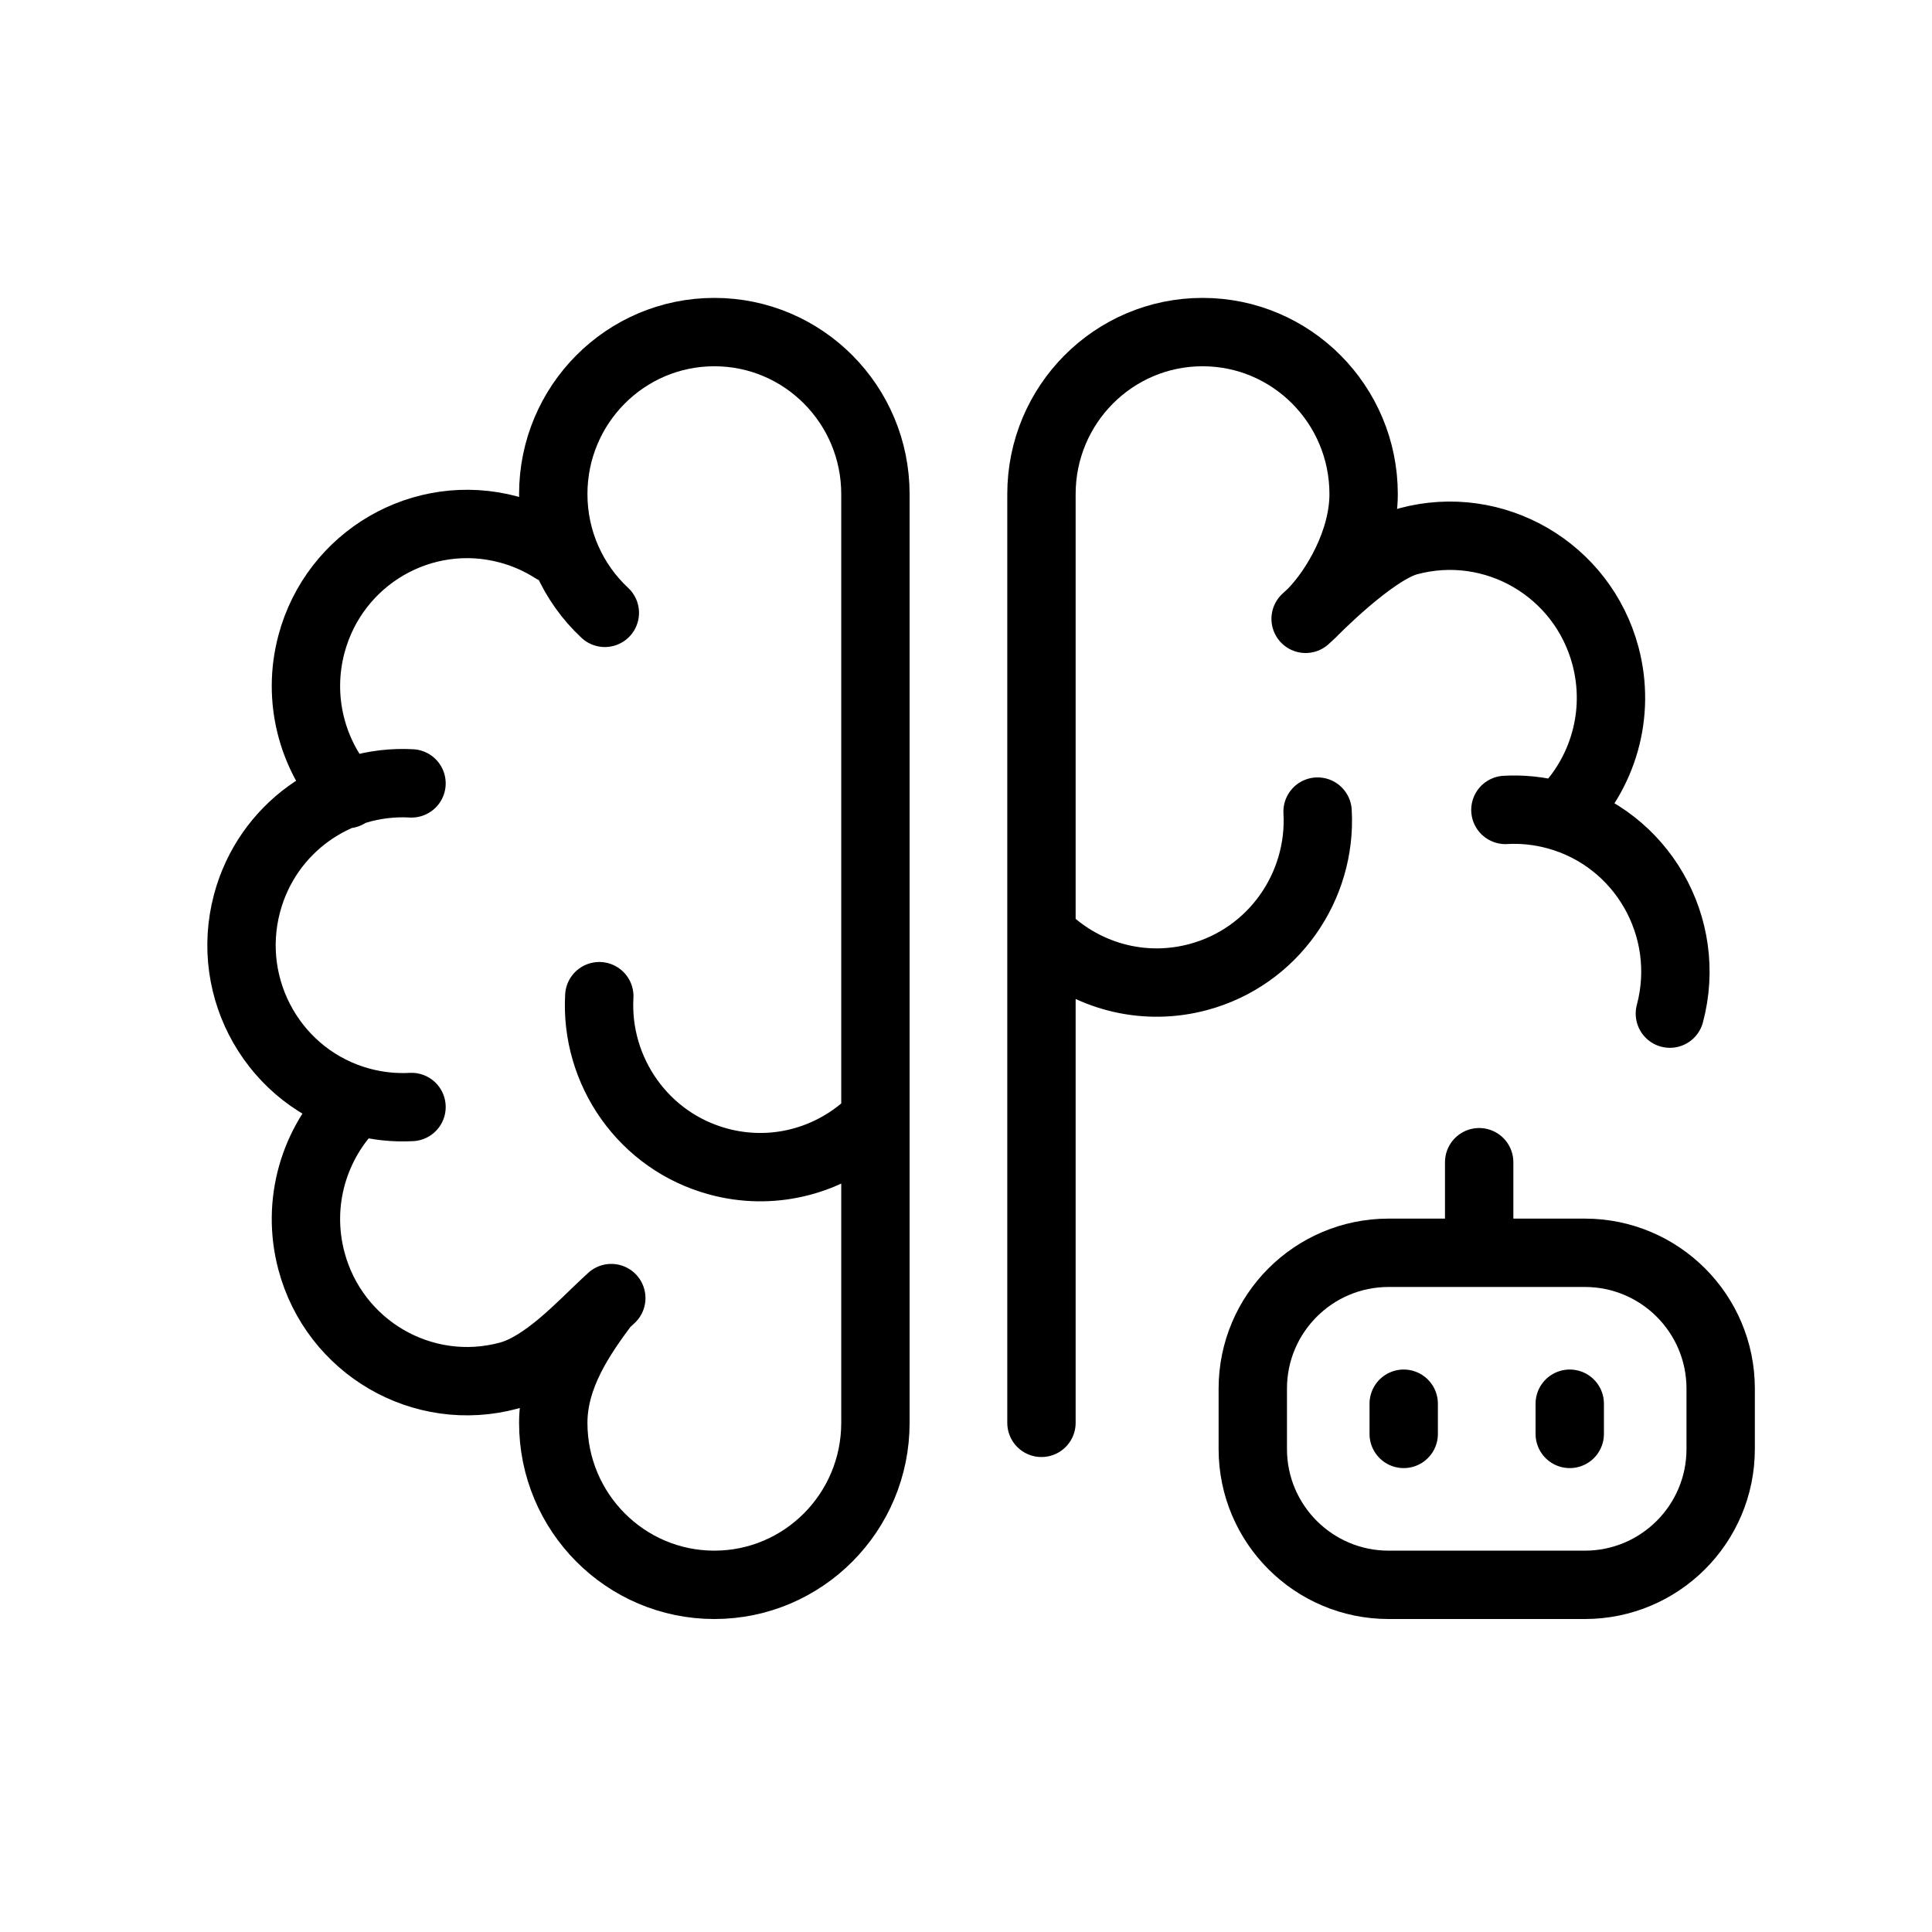<svg width="52" height="52" viewBox="0 0 52 52" fill="none" xmlns="http://www.w3.org/2000/svg">
<path d="M16.279 16.495C15.425 15.698 14.891 14.561 14.891 13.298C14.891 10.89 16.832 8.938 19.227 8.938C21.621 8.938 23.562 10.89 23.562 13.298V38.238M23.562 38.296C23.562 40.704 21.621 42.656 19.227 42.656C16.832 42.656 14.891 40.704 14.891 38.296C14.891 37.033 15.641 35.953 16.279 35.099M16.279 35.099C15.641 35.694 14.661 36.764 13.693 37.025C11.38 37.648 9.003 36.267 8.383 33.941C7.963 32.364 8.458 30.758 9.542 29.692M16.279 35.099L16.453 34.938M9.342 21.374C8.399 20.314 7.99 18.811 8.383 17.335C9.003 15.009 11.38 13.629 13.693 14.252C14.128 14.369 14.53 14.549 14.891 14.779M11.076 21.085C9.069 20.972 7.19 22.281 6.649 24.311C6.029 26.637 7.402 29.028 9.714 29.652C10.171 29.774 10.629 29.82 11.076 29.795M16.13 26.812C16.017 28.83 17.32 30.72 19.338 31.264C20.743 31.643 22.172 31.282 23.216 30.419M28.031 38.296V13.355M28.031 13.298C28.031 10.89 29.972 8.938 32.367 8.938C34.761 8.938 36.702 10.89 36.702 13.298C36.702 14.561 35.953 15.844 35.315 16.495M35.315 16.495C35.315 16.495 36.933 14.83 37.901 14.569C40.214 13.946 42.591 15.326 43.211 17.652C43.631 19.229 43.135 20.836 42.052 21.901M35.315 16.495L35.141 16.656M44.945 27.282C45.565 24.956 44.192 22.565 41.879 21.942C41.423 21.819 40.965 21.774 40.518 21.799M35.463 21.844C35.577 23.862 34.274 25.753 32.256 26.296C30.851 26.675 29.422 26.314 28.378 25.451M37.781 38.594V37.781M42.25 38.594V37.781M39.812 33.312V31.281" stroke="black" stroke-width="1.84" stroke-linecap="round"/>
<path d="M42.656 33.719H37.375C35.356 33.719 33.719 35.356 33.719 37.375V39C33.719 41.019 35.356 42.656 37.375 42.656H42.656C44.675 42.656 46.312 41.019 46.312 39V37.375C46.312 35.356 44.675 33.719 42.656 33.719Z" stroke="black" stroke-width="1.84"/>
</svg>
